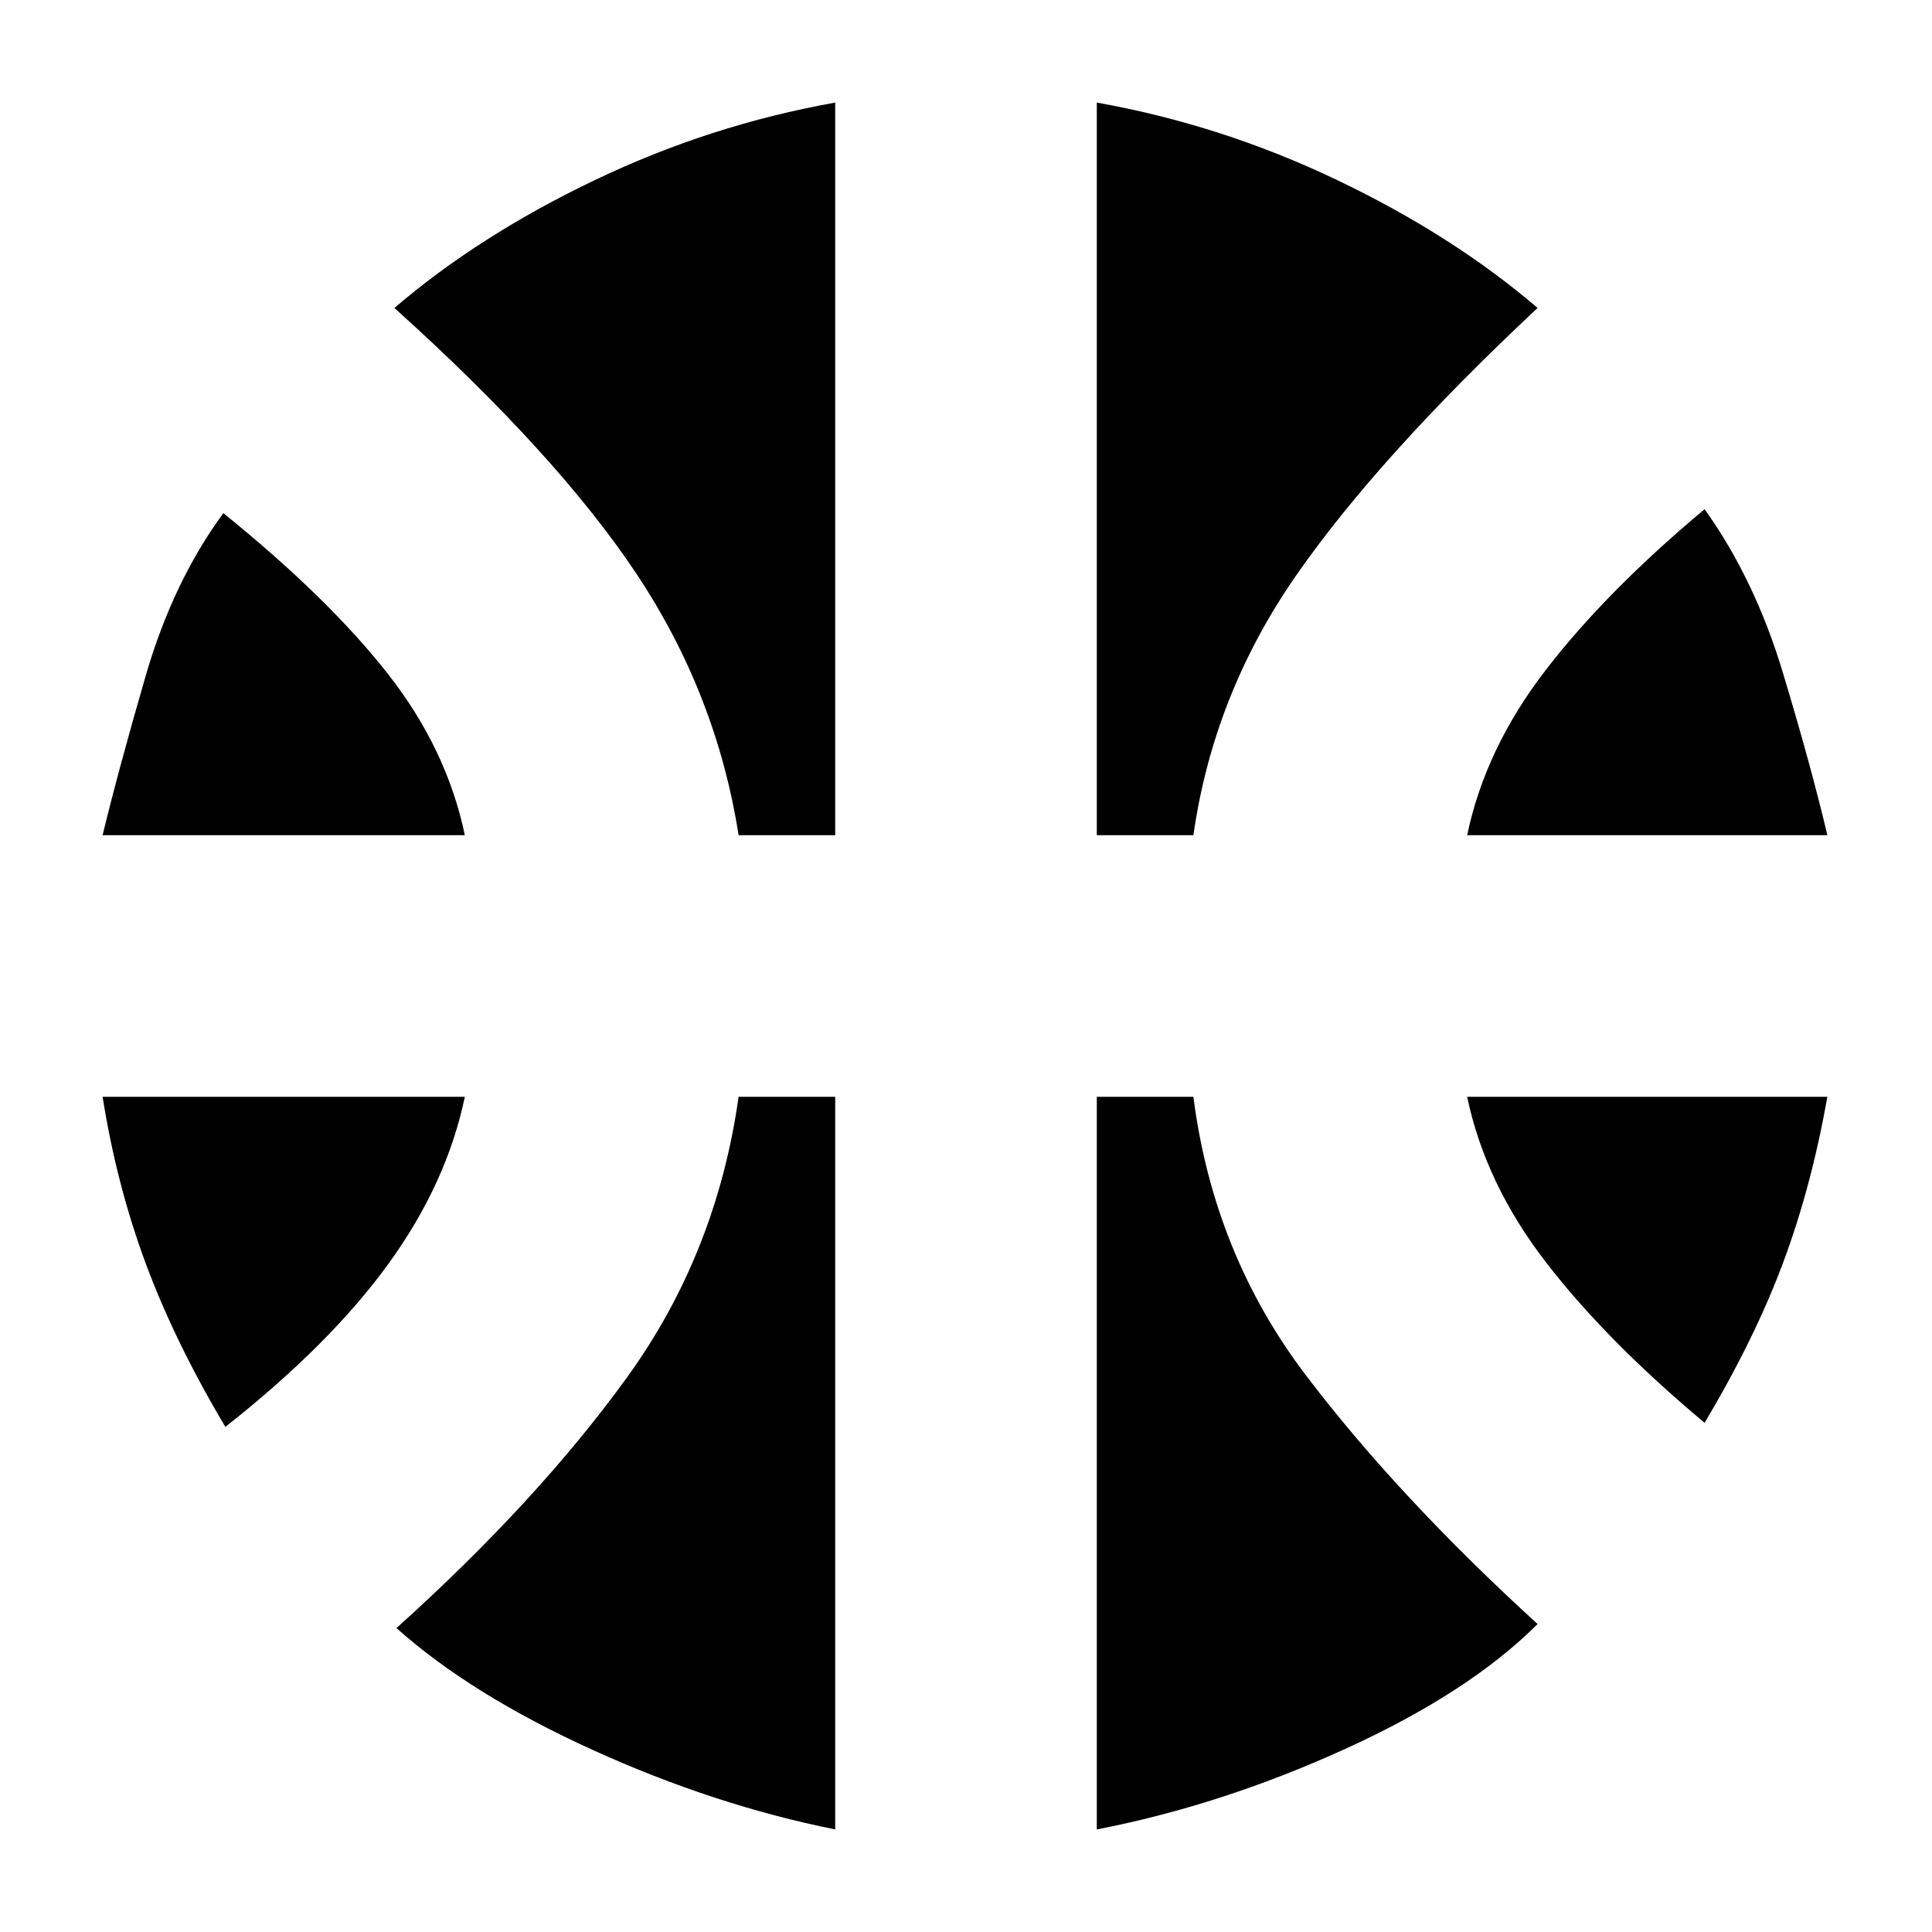 <svg xmlns="http://www.w3.org/2000/svg" height="20" width="20"><path d="M1.062 8.646Q1.229 7.958 1.51 6.99Q1.792 6.021 2.312 5.312Q3.396 6.188 4.01 6.969Q4.625 7.75 4.812 8.646ZM15.188 8.646Q15.375 7.75 16 6.938Q16.625 6.125 17.646 5.271Q18.167 6 18.458 6.969Q18.75 7.938 18.917 8.646ZM2.333 14.771Q1.812 13.896 1.51 13.083Q1.208 12.271 1.062 11.354H4.812Q4.625 12.25 4.021 13.083Q3.417 13.917 2.333 14.771ZM17.646 14.729Q16.625 13.875 16 13.062Q15.375 12.25 15.188 11.354H18.917Q18.75 12.292 18.458 13.073Q18.167 13.854 17.646 14.729ZM7.646 8.646Q7.417 7.188 6.594 5.948Q5.771 4.708 4.083 3.188Q4.958 2.438 6.156 1.865Q7.354 1.292 8.646 1.062V8.646ZM11.354 8.646V1.062Q12.646 1.292 13.844 1.865Q15.042 2.438 15.917 3.188Q14.271 4.729 13.417 5.958Q12.562 7.188 12.354 8.646ZM8.646 18.938Q7.396 18.688 6.135 18.115Q4.875 17.542 4.104 16.854Q5.562 15.542 6.49 14.26Q7.417 12.979 7.646 11.354H8.646ZM11.354 18.938V11.354H12.354Q12.562 12.979 13.521 14.24Q14.479 15.5 15.917 16.812Q15.208 17.521 13.927 18.104Q12.646 18.688 11.354 18.938Z"/></svg>